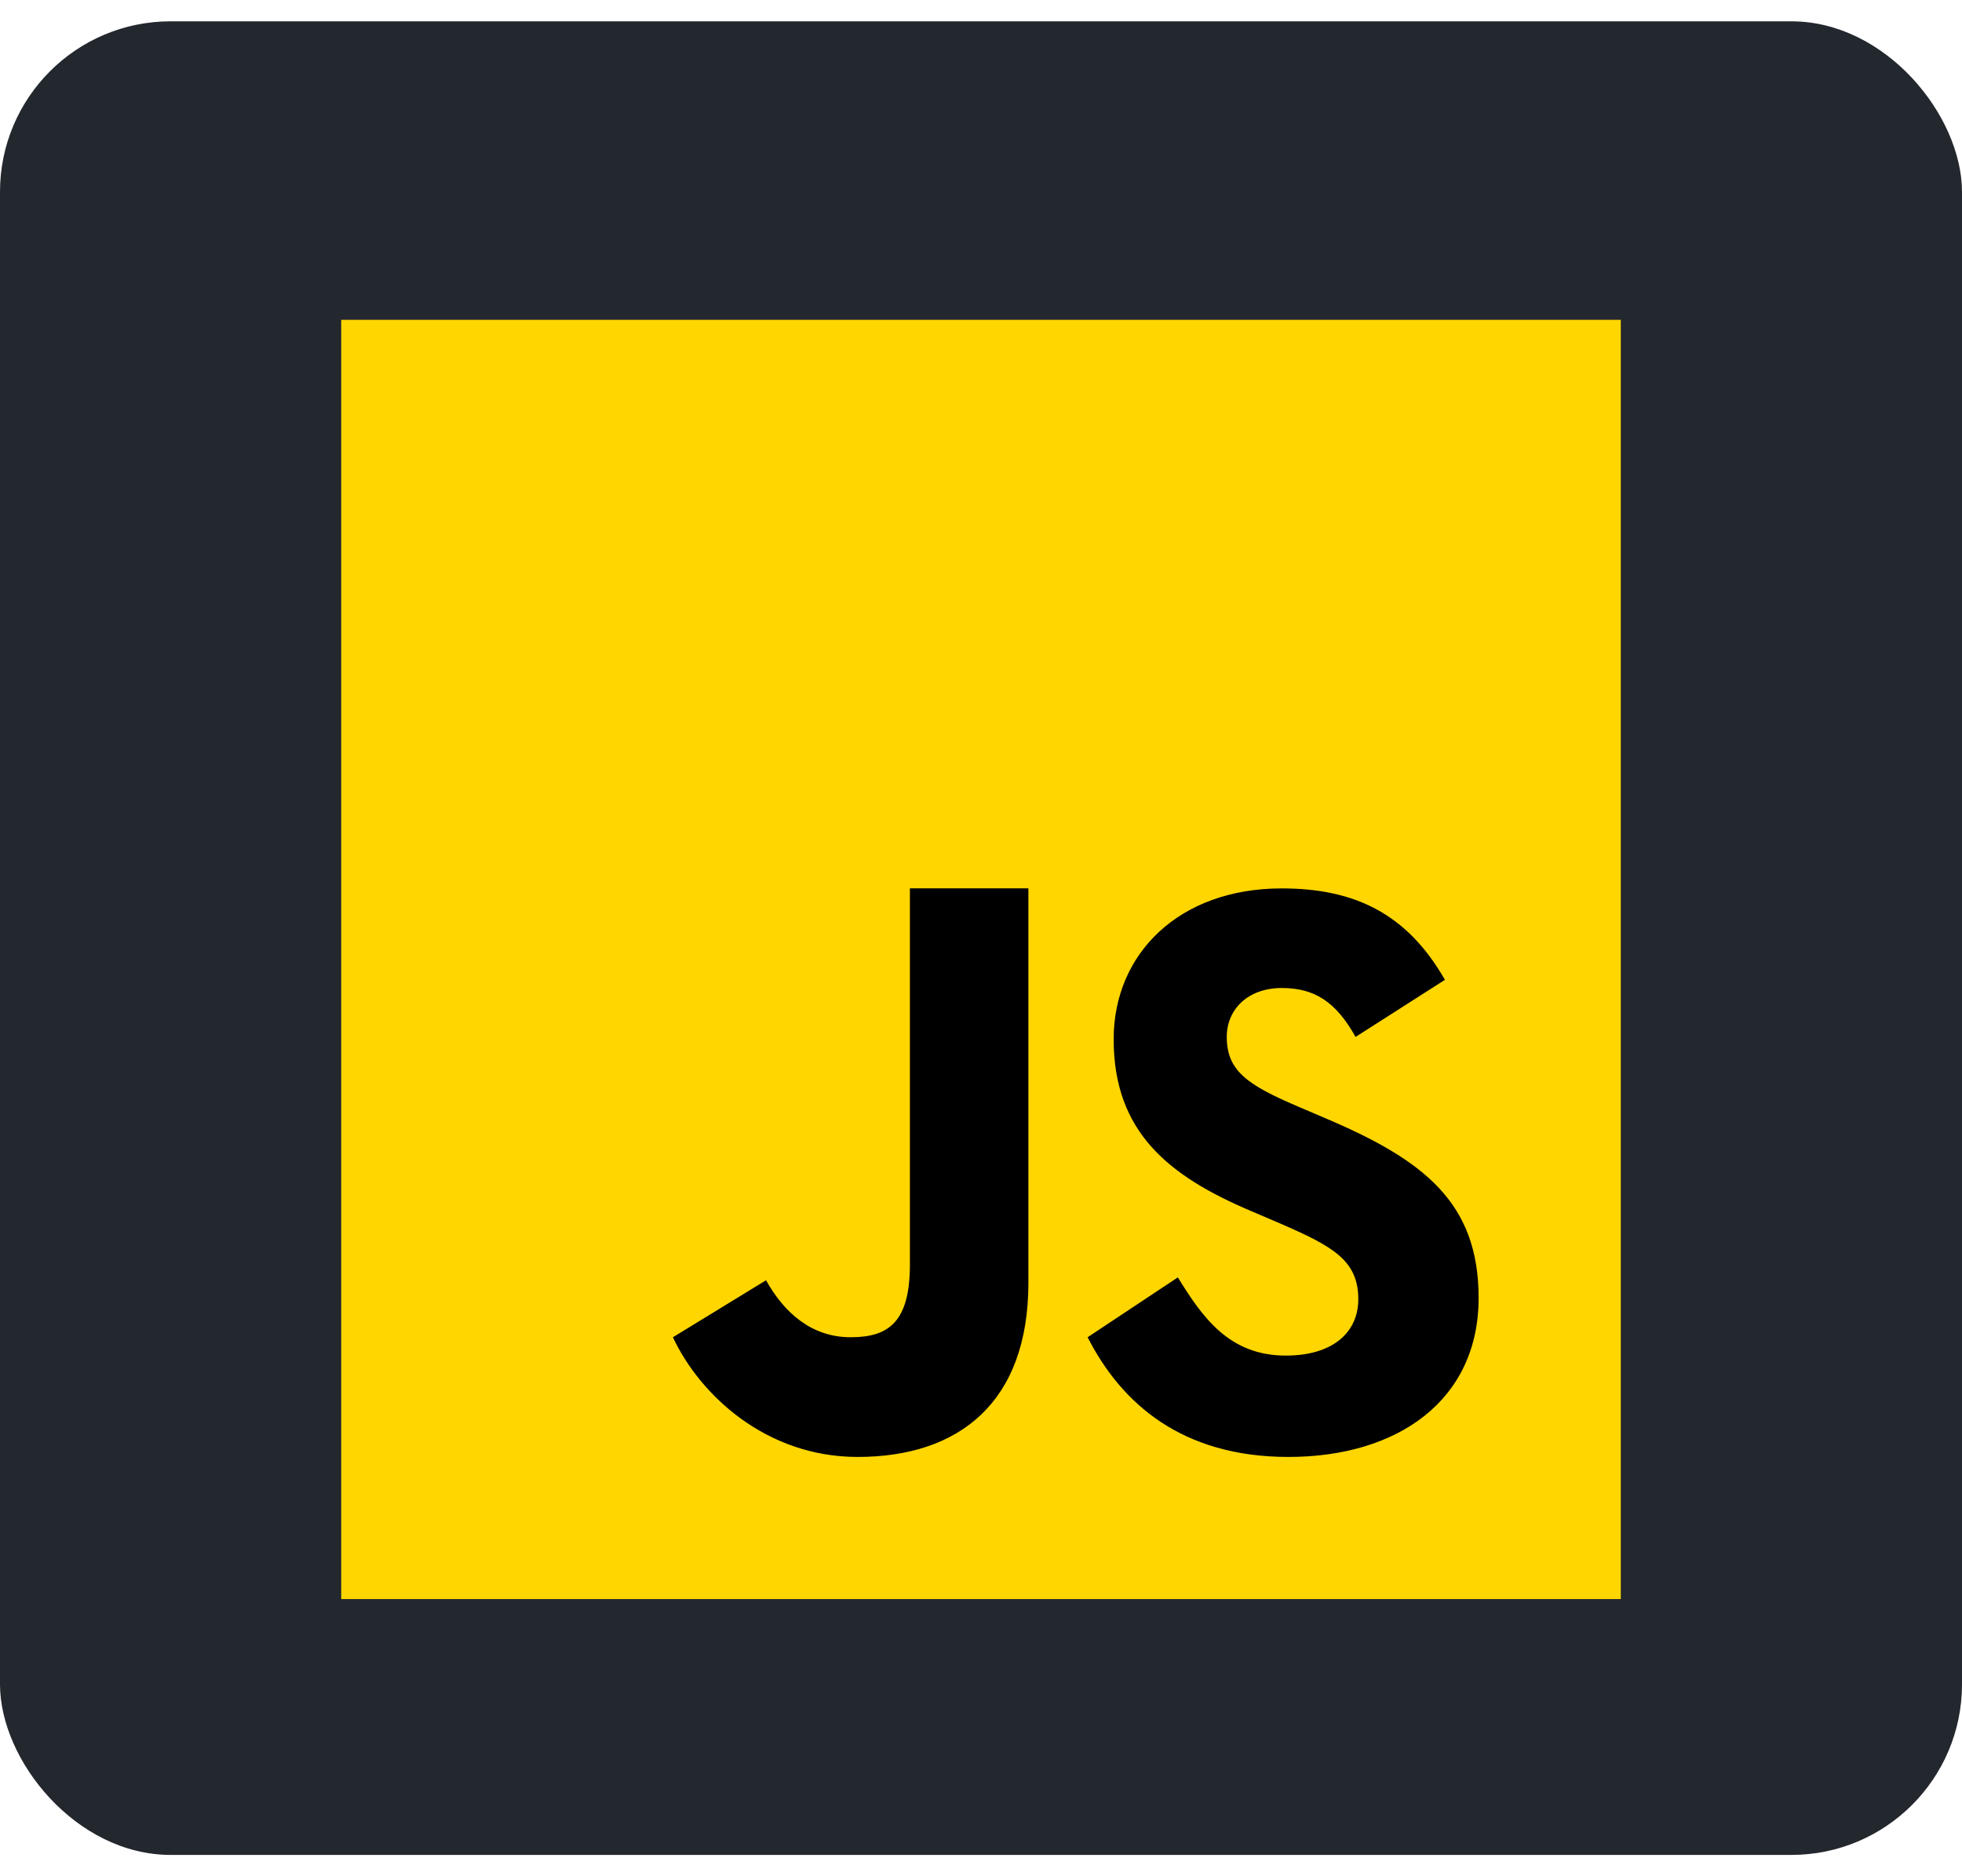 <svg width="46" height="44" viewBox="0 0 46 44" fill="none" xmlns="http://www.w3.org/2000/svg">
<rect y="0.5" width="46" height="43" rx="4" fill="#23272E"/>
<path d="M8 37.5V7.5H38V37.5H8Z" fill="#FFD600"/>
<path d="M27.615 29.956C28.192 30.892 28.818 31.79 30.146 31.79C31.261 31.79 31.846 31.236 31.846 30.469C31.846 29.552 31.241 29.226 30.014 28.692L29.342 28.405C27.401 27.582 26.11 26.55 26.11 24.371C26.11 22.362 27.648 20.834 30.05 20.834C31.761 20.834 32.99 21.427 33.877 22.978L31.782 24.317C31.321 23.494 30.823 23.17 30.05 23.17C29.262 23.17 28.762 23.667 28.762 24.317C28.762 25.121 29.262 25.446 30.417 25.943L31.089 26.23C33.377 27.204 34.667 28.199 34.667 30.436C34.667 32.846 32.763 34.167 30.208 34.167C27.709 34.167 26.29 32.912 25.5 31.36L27.615 29.956ZM17.96 30.024C18.382 30.779 19.023 31.36 19.944 31.36C20.826 31.36 21.333 31.012 21.333 29.657V20.833H24.111V30.084C24.111 32.89 22.483 34.167 20.107 34.167C17.959 34.167 16.409 32.712 15.777 31.36L17.96 30.024Z" fill="#000001"/>
</svg>
